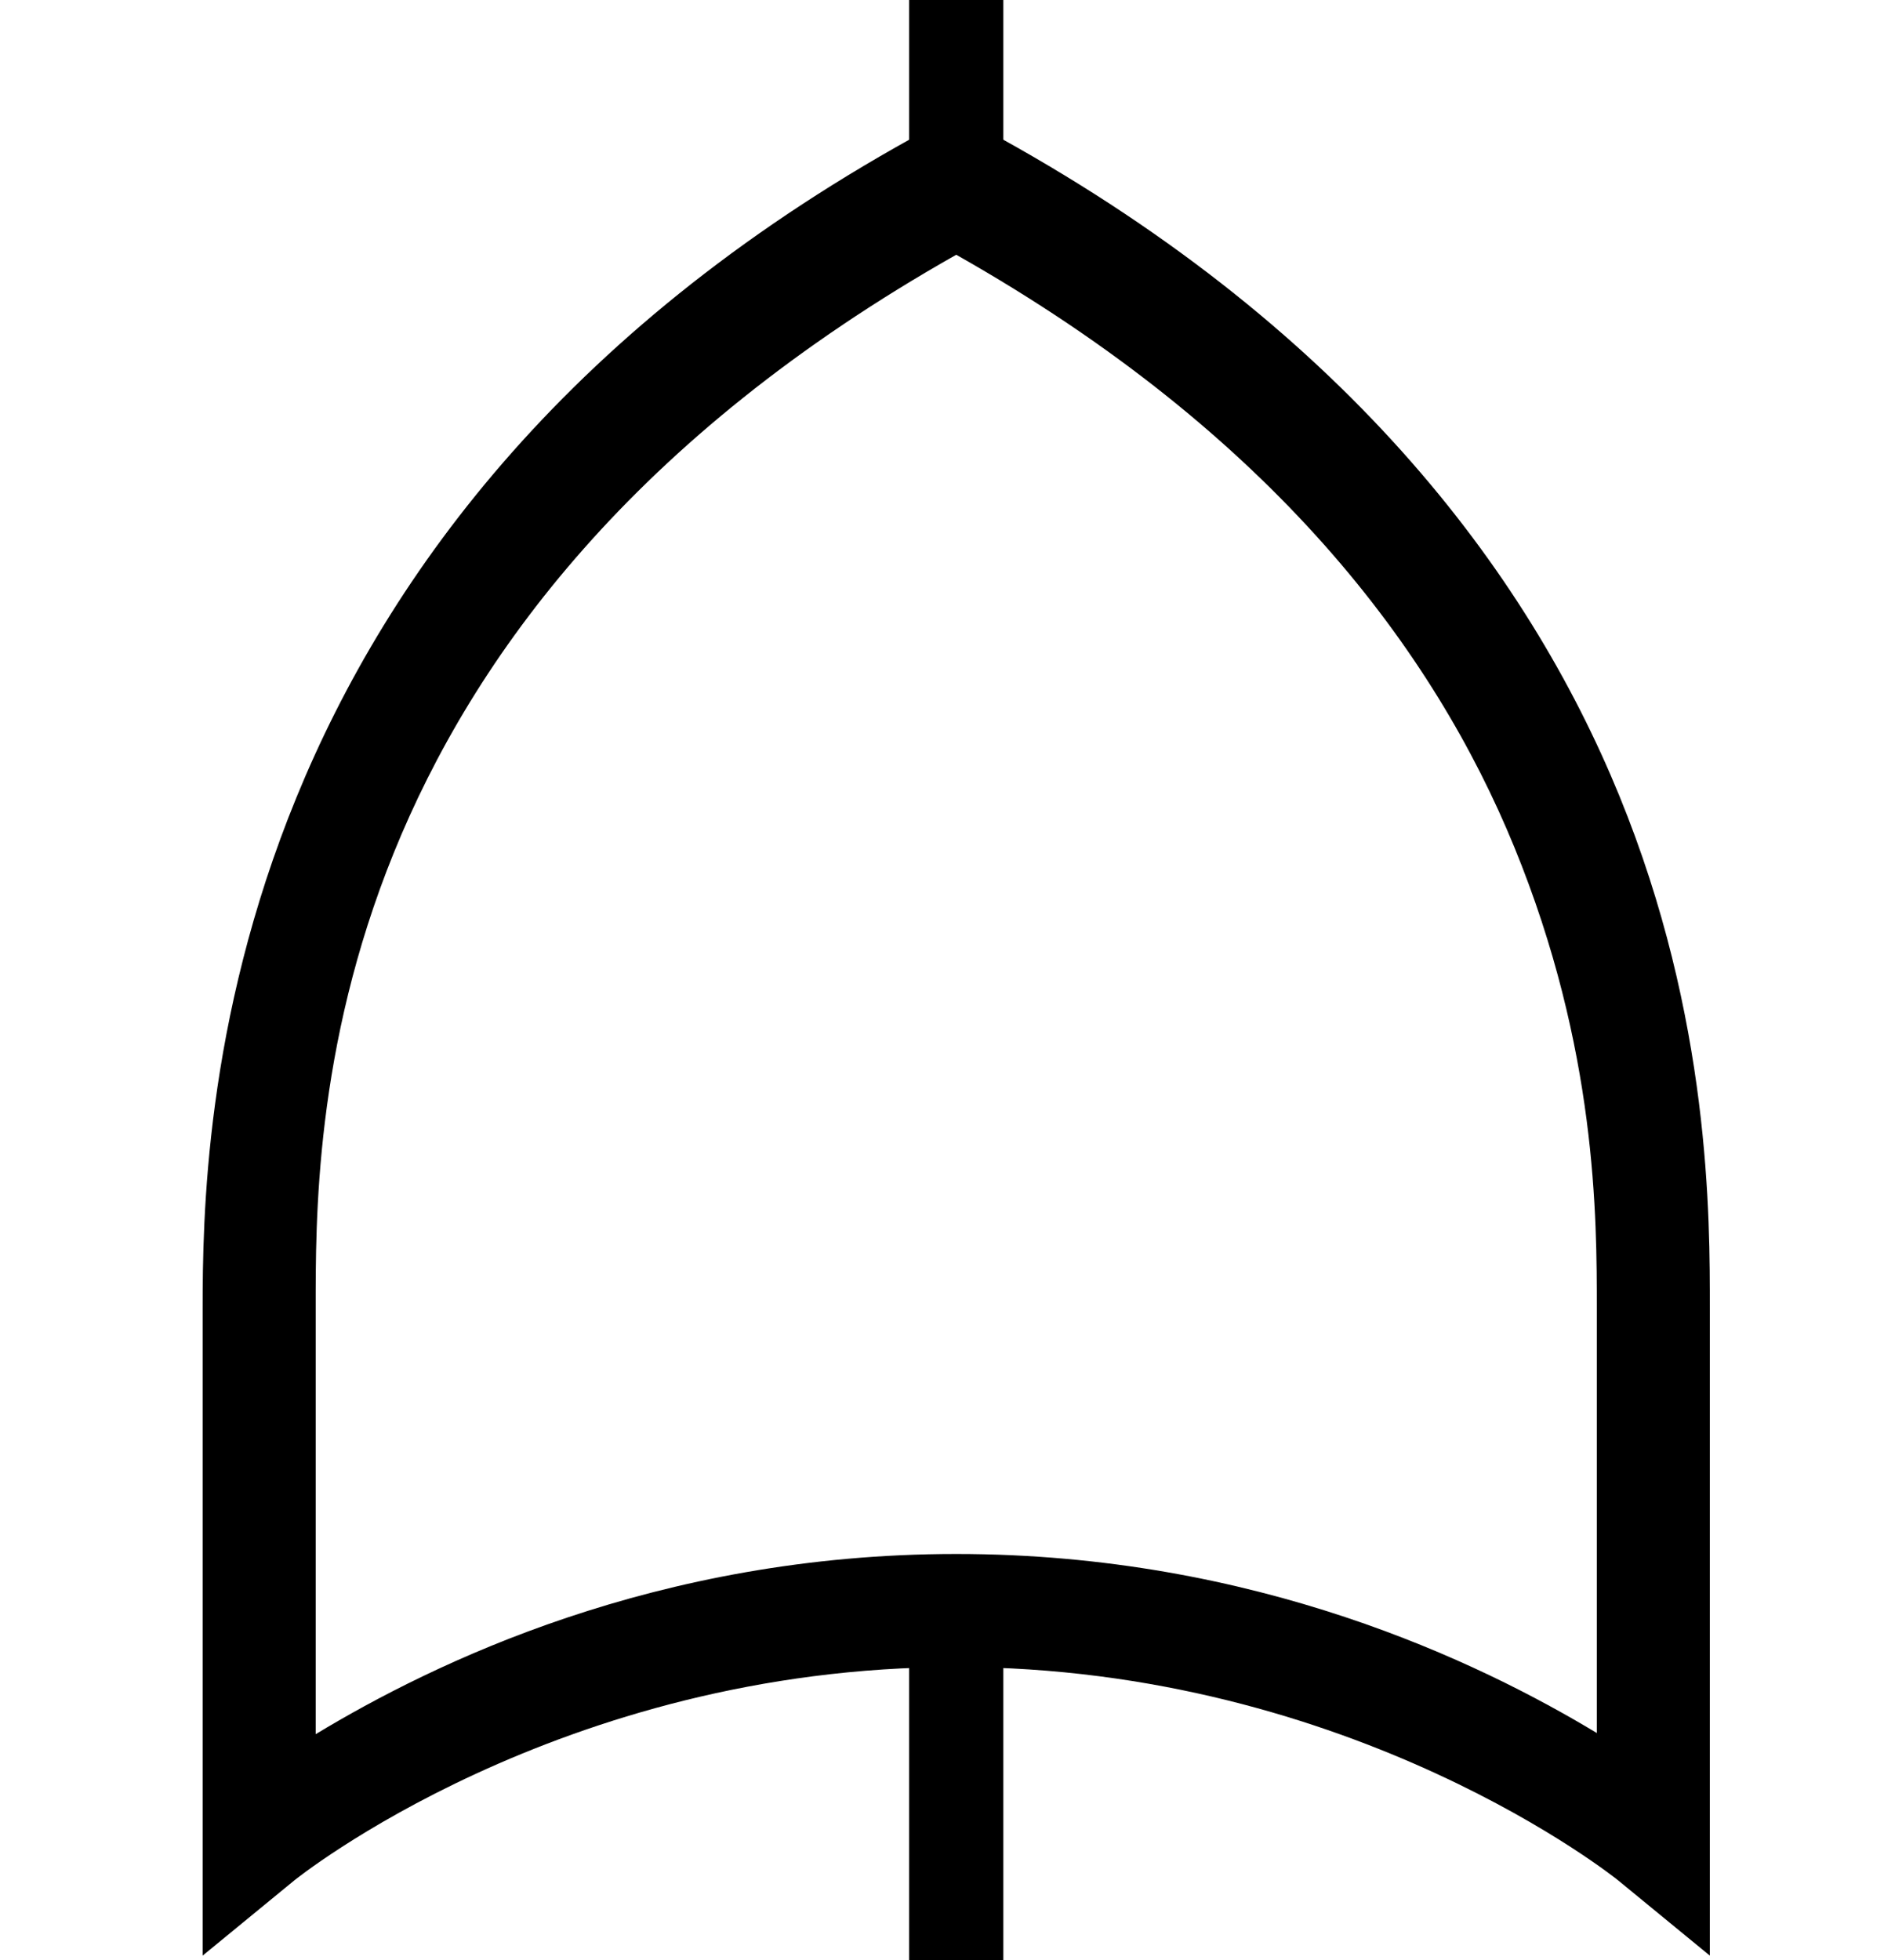 <?xml version="1.0" encoding="UTF-8" standalone="no"?>
<svg
   width="50"
   height="52"
   version="1.1"
   xmlns="http://www.w3.org/2000/svg">
   <g transform="translate(-22.95,2.65)">
    <path
       fill="none"
       stroke="#000000"
       stroke-width="2.5"
       d="M 48.328,4.109 48.328,-3 m -6e-6,52.954 V 43.305 40.813"
       id="connectors" />
    <path
       fill-rule="evenodd"
       d="m 28.328,49.234 2.438,-2 c 0,0 7,-5.656 17.562,-5.656 10.562,0 17.562,5.656 17.562,5.656 l 2.438,2 V 32.078 c 10e-7,-2.408 0.025,-7.69 -2.406,-13.625 C 63.491,12.518 58.579,5.917 49.047,0.766 L 48.328,2.078 47.609,0.766 C 28.544,11.069 28.328,27.322 28.328,32.078 Z m 3,-5.875 V 32.078 c 0,-4.684 -0.13,-18.287 17,-27.969 8.429,4.767 12.684,10.521 14.812,15.719 2.195,5.361 2.188,9.842 2.188,12.25 v 11.25 c -3.108,-1.874 -9.049,-4.75 -17,-4.75 -7.973,0 -13.9,2.909 -17,4.781 z"
       id="path382" />
   </g>
 </svg>
